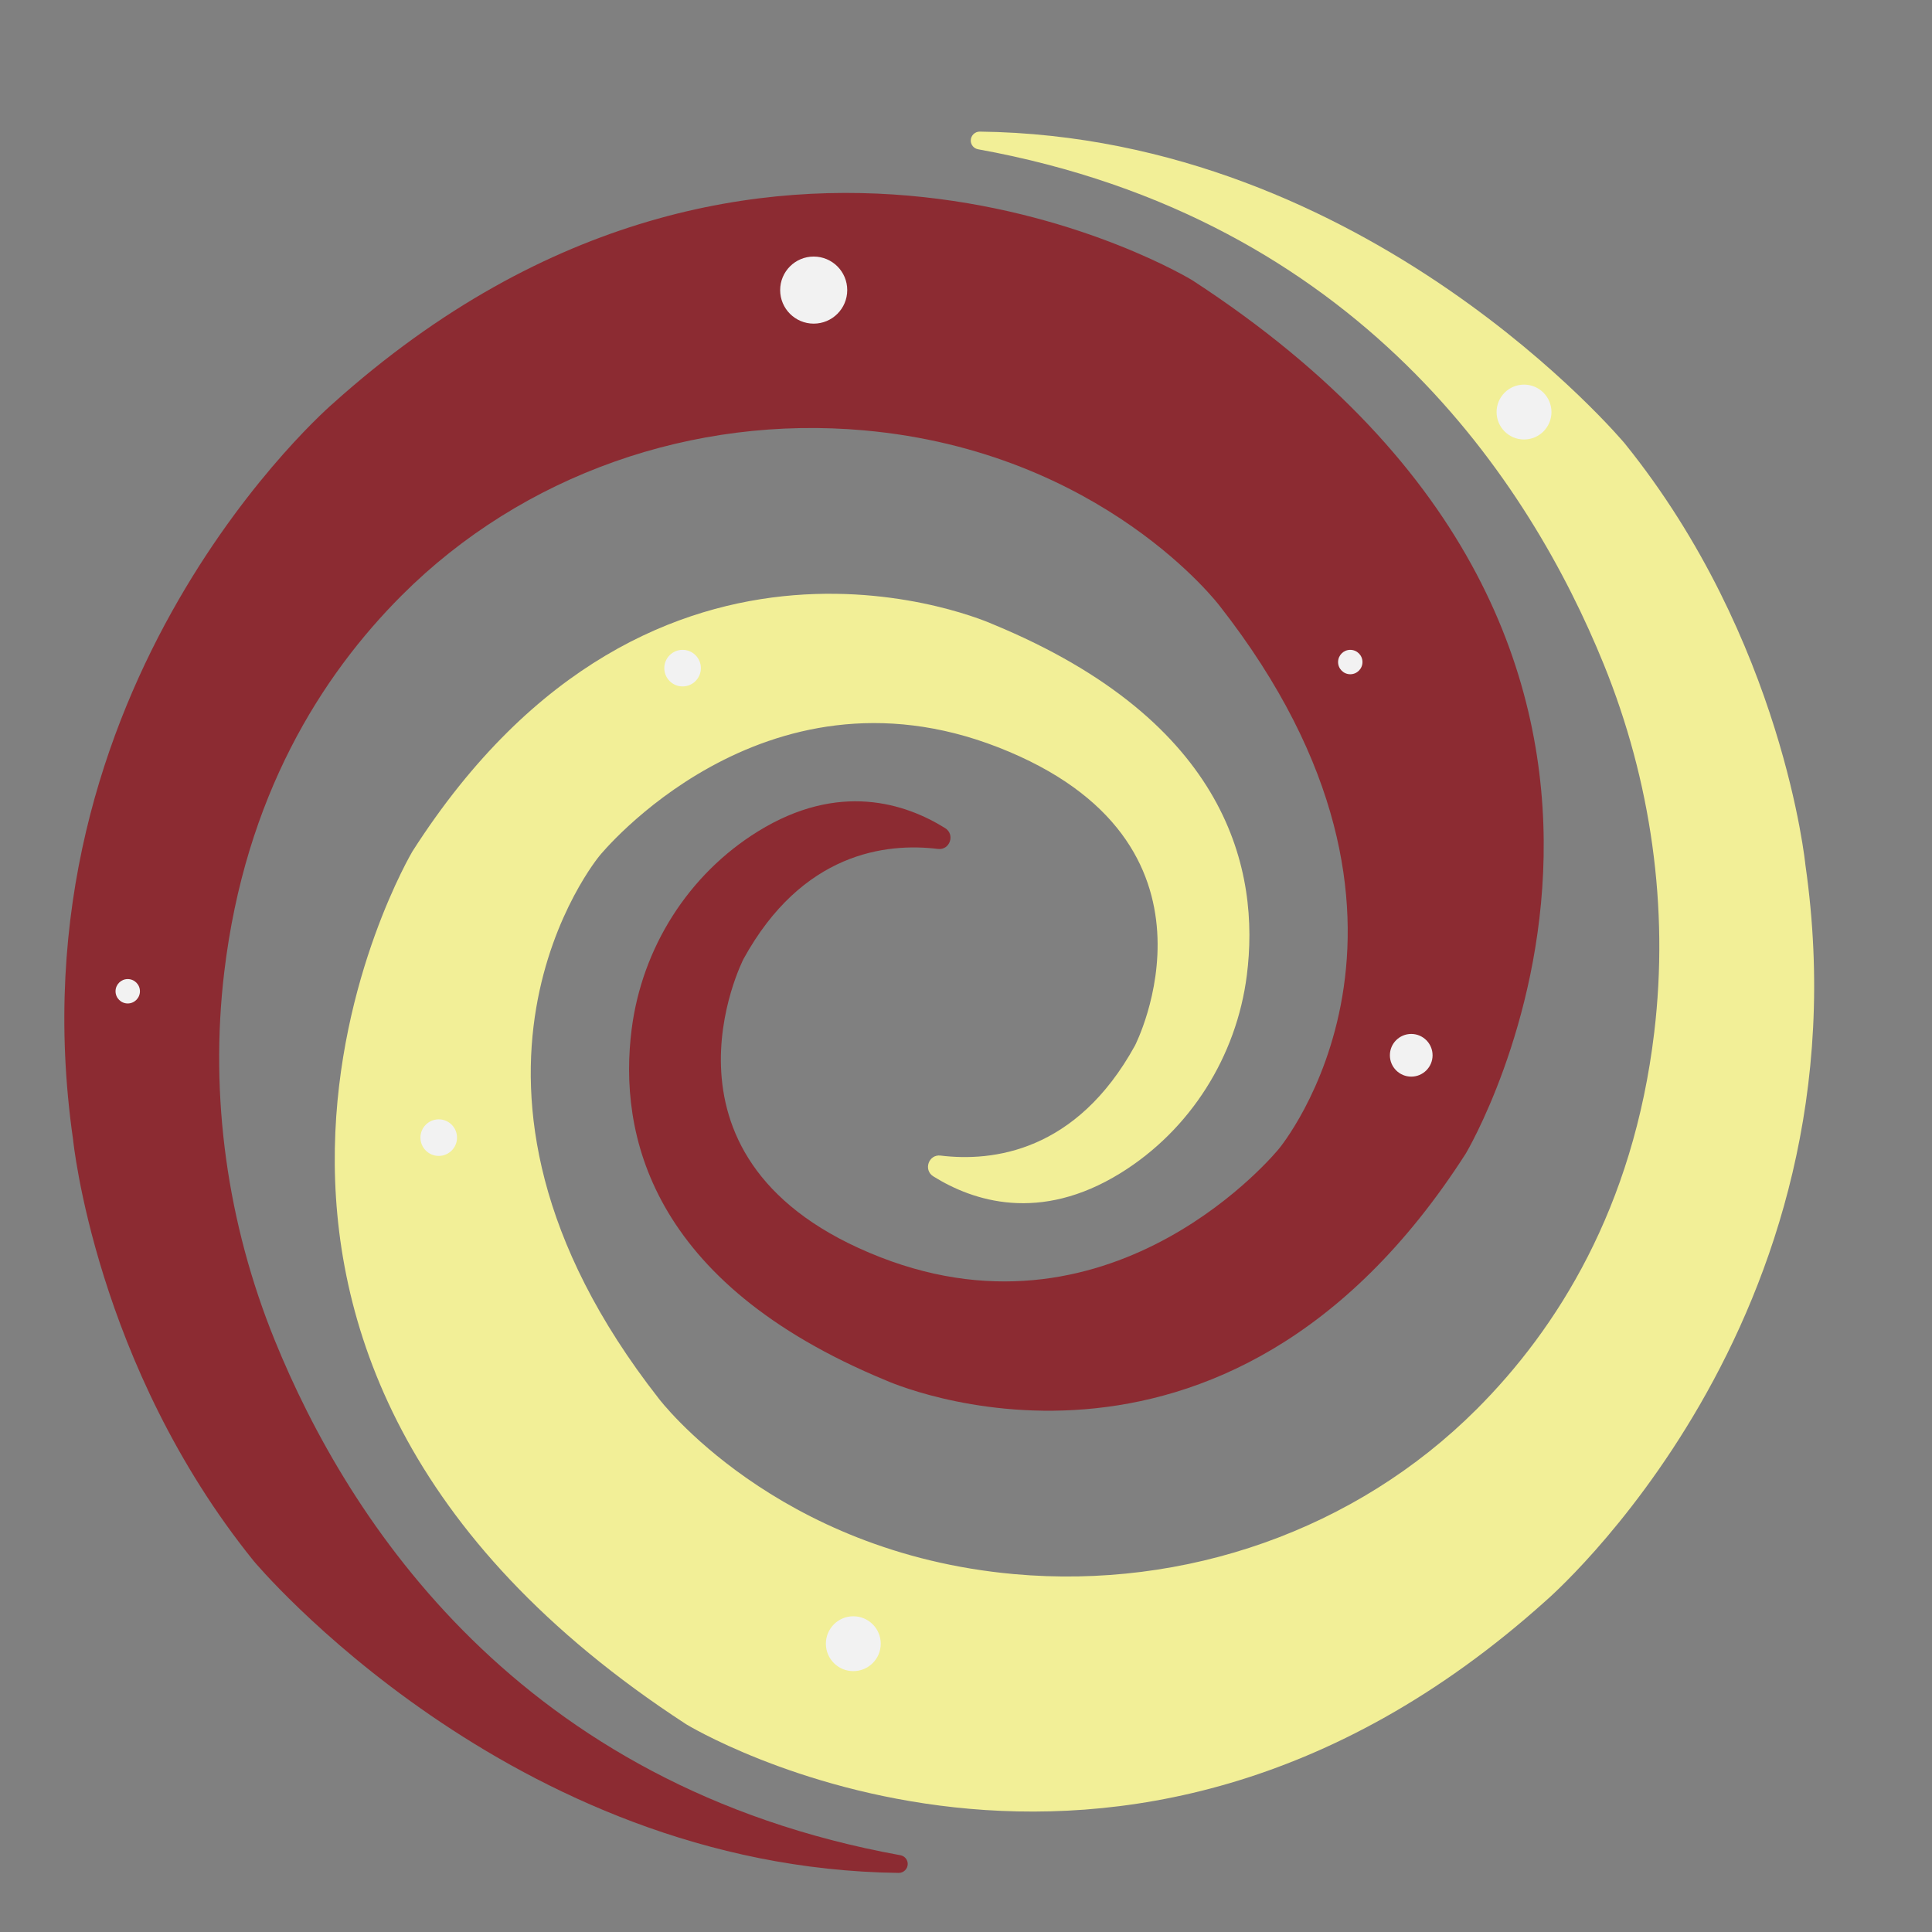 <!-- icon666.com - MILLIONS vector ICONS FREE -->
<svg version="1.1" id="Capa_1" xmlns="http://www.w3.org/2000/svg" xmlns:xlink="http://www.w3.org/1999/xlink" x="0px" y="0px" viewBox="0 0 402.869 402.869" style="enable-background:new 0 0 402.869 402.869;" xml:space="preserve">

<rect x="0" y="0" width="402.869" height="402.869" fill="#808080" stroke="none"/>

<path style="fill: rgb(140, 43, 50);" d="M187.756,386.86c-79.569-14.429-115.183-69.774-130.457-107.368 c-9.871-24.297-13.644-50.765-10.536-76.804c4.377-36.676,20.279-61.807,37.023-78.551c25.261-25.261,60.823-37.582,96.403-34.395 c49.873,4.468,74.146,36.605,74.146,36.605c51.745,66.075,12.341,113.214,12.341,113.214s-33.854,41.813-83.1,22.599 c-50.41-19.67-28.532-62.2-28.532-62.2c12.229-22.232,29.75-24.254,40.534-22.938c2.489,0.304,3.637-3.009,1.509-4.337 c-8.246-5.146-22.153-9.76-39.035,0.681c-14.535,8.99-24.185,24.307-26.338,41.262c-2.73,21.498,3.544,52.805,53.004,73.211 c0,0,70.303,31.865,120.975-47.363c0,0,62.2-104.427-57.063-182.034c0,0-89.59-54.781-179.181,25.679 c0,0-67.906,58.205-54.211,153.501c0,0,4.625,46.955,37.662,87.879c0,0,53.395,64.059,134.495,65.043 c1.035,0.012,1.888-0.836,1.888-1.87l0,0C189.284,387.779,188.635,387.019,187.756,386.86z" fill="#FE5B67"></path>
<path style="fill: rgb(242, 239, 151);" d="M203.954,31.127c79.569,14.429,115.183,69.774,130.457,107.369 c9.871,24.296,13.645,50.764,10.535,76.803c-4.376,36.677-20.277,61.807-37.022,78.552c-25.261,25.26-60.822,37.581-96.403,34.395 c-49.872-4.469-74.146-36.605-74.146-36.605c-51.746-66.075-12.341-113.214-12.341-113.214s33.855-41.813,83.101-22.599 c50.41,19.67,28.532,62.2,28.532,62.2c-12.229,22.232-29.75,24.254-40.535,22.938c-2.49-0.304-3.637,3.009-1.509,4.337 c8.247,5.146,22.152,9.76,39.034-0.682c14.536-8.989,24.186-24.307,26.339-41.262c2.73-21.497-3.545-52.805-53.003-73.211 c0,0-70.305-31.865-120.977,47.363c0,0-62.2,104.427,57.064,182.033c0,0,89.59,54.781,179.181-25.678 c0,0,67.906-58.205,54.211-153.502c0,0-4.625-46.954-37.662-87.879c0,0-53.395-64.058-134.496-65.041 c-1.034-0.013-1.887,0.835-1.887,1.869l0,0C202.426,30.208,203.075,30.968,203.954,31.127z" fill="#4A6273"></path>
<g>
<circle style="" cx="177.936" cy="342.753" r="5.721" fill="#F2F2F2"></circle>
<circle style="" cx="91.486" cy="237.223" r="3.814" fill="#F2F2F2"></circle>
<circle style="" cx="142.336" cy="139.323" r="3.814" fill="#F2F2F2"></circle>
<circle style="" cx="169.676" cy="60.493" r="6.993" fill="#F2F2F2"></circle>
<circle style="" cx="281.566" cy="138.053" r="2.543" fill="#F2F2F2"></circle>
<circle style="" cx="317.796" cy="85.923" r="5.722" fill="#F2F2F2"></circle>
<circle style="" cx="26.636" cy="206.703" r="2.543" fill="#F2F2F2"></circle>
<circle style="" cx="294.276" cy="220.053" r="4.45" fill="#F2F2F2"></circle>
</g>
</svg>